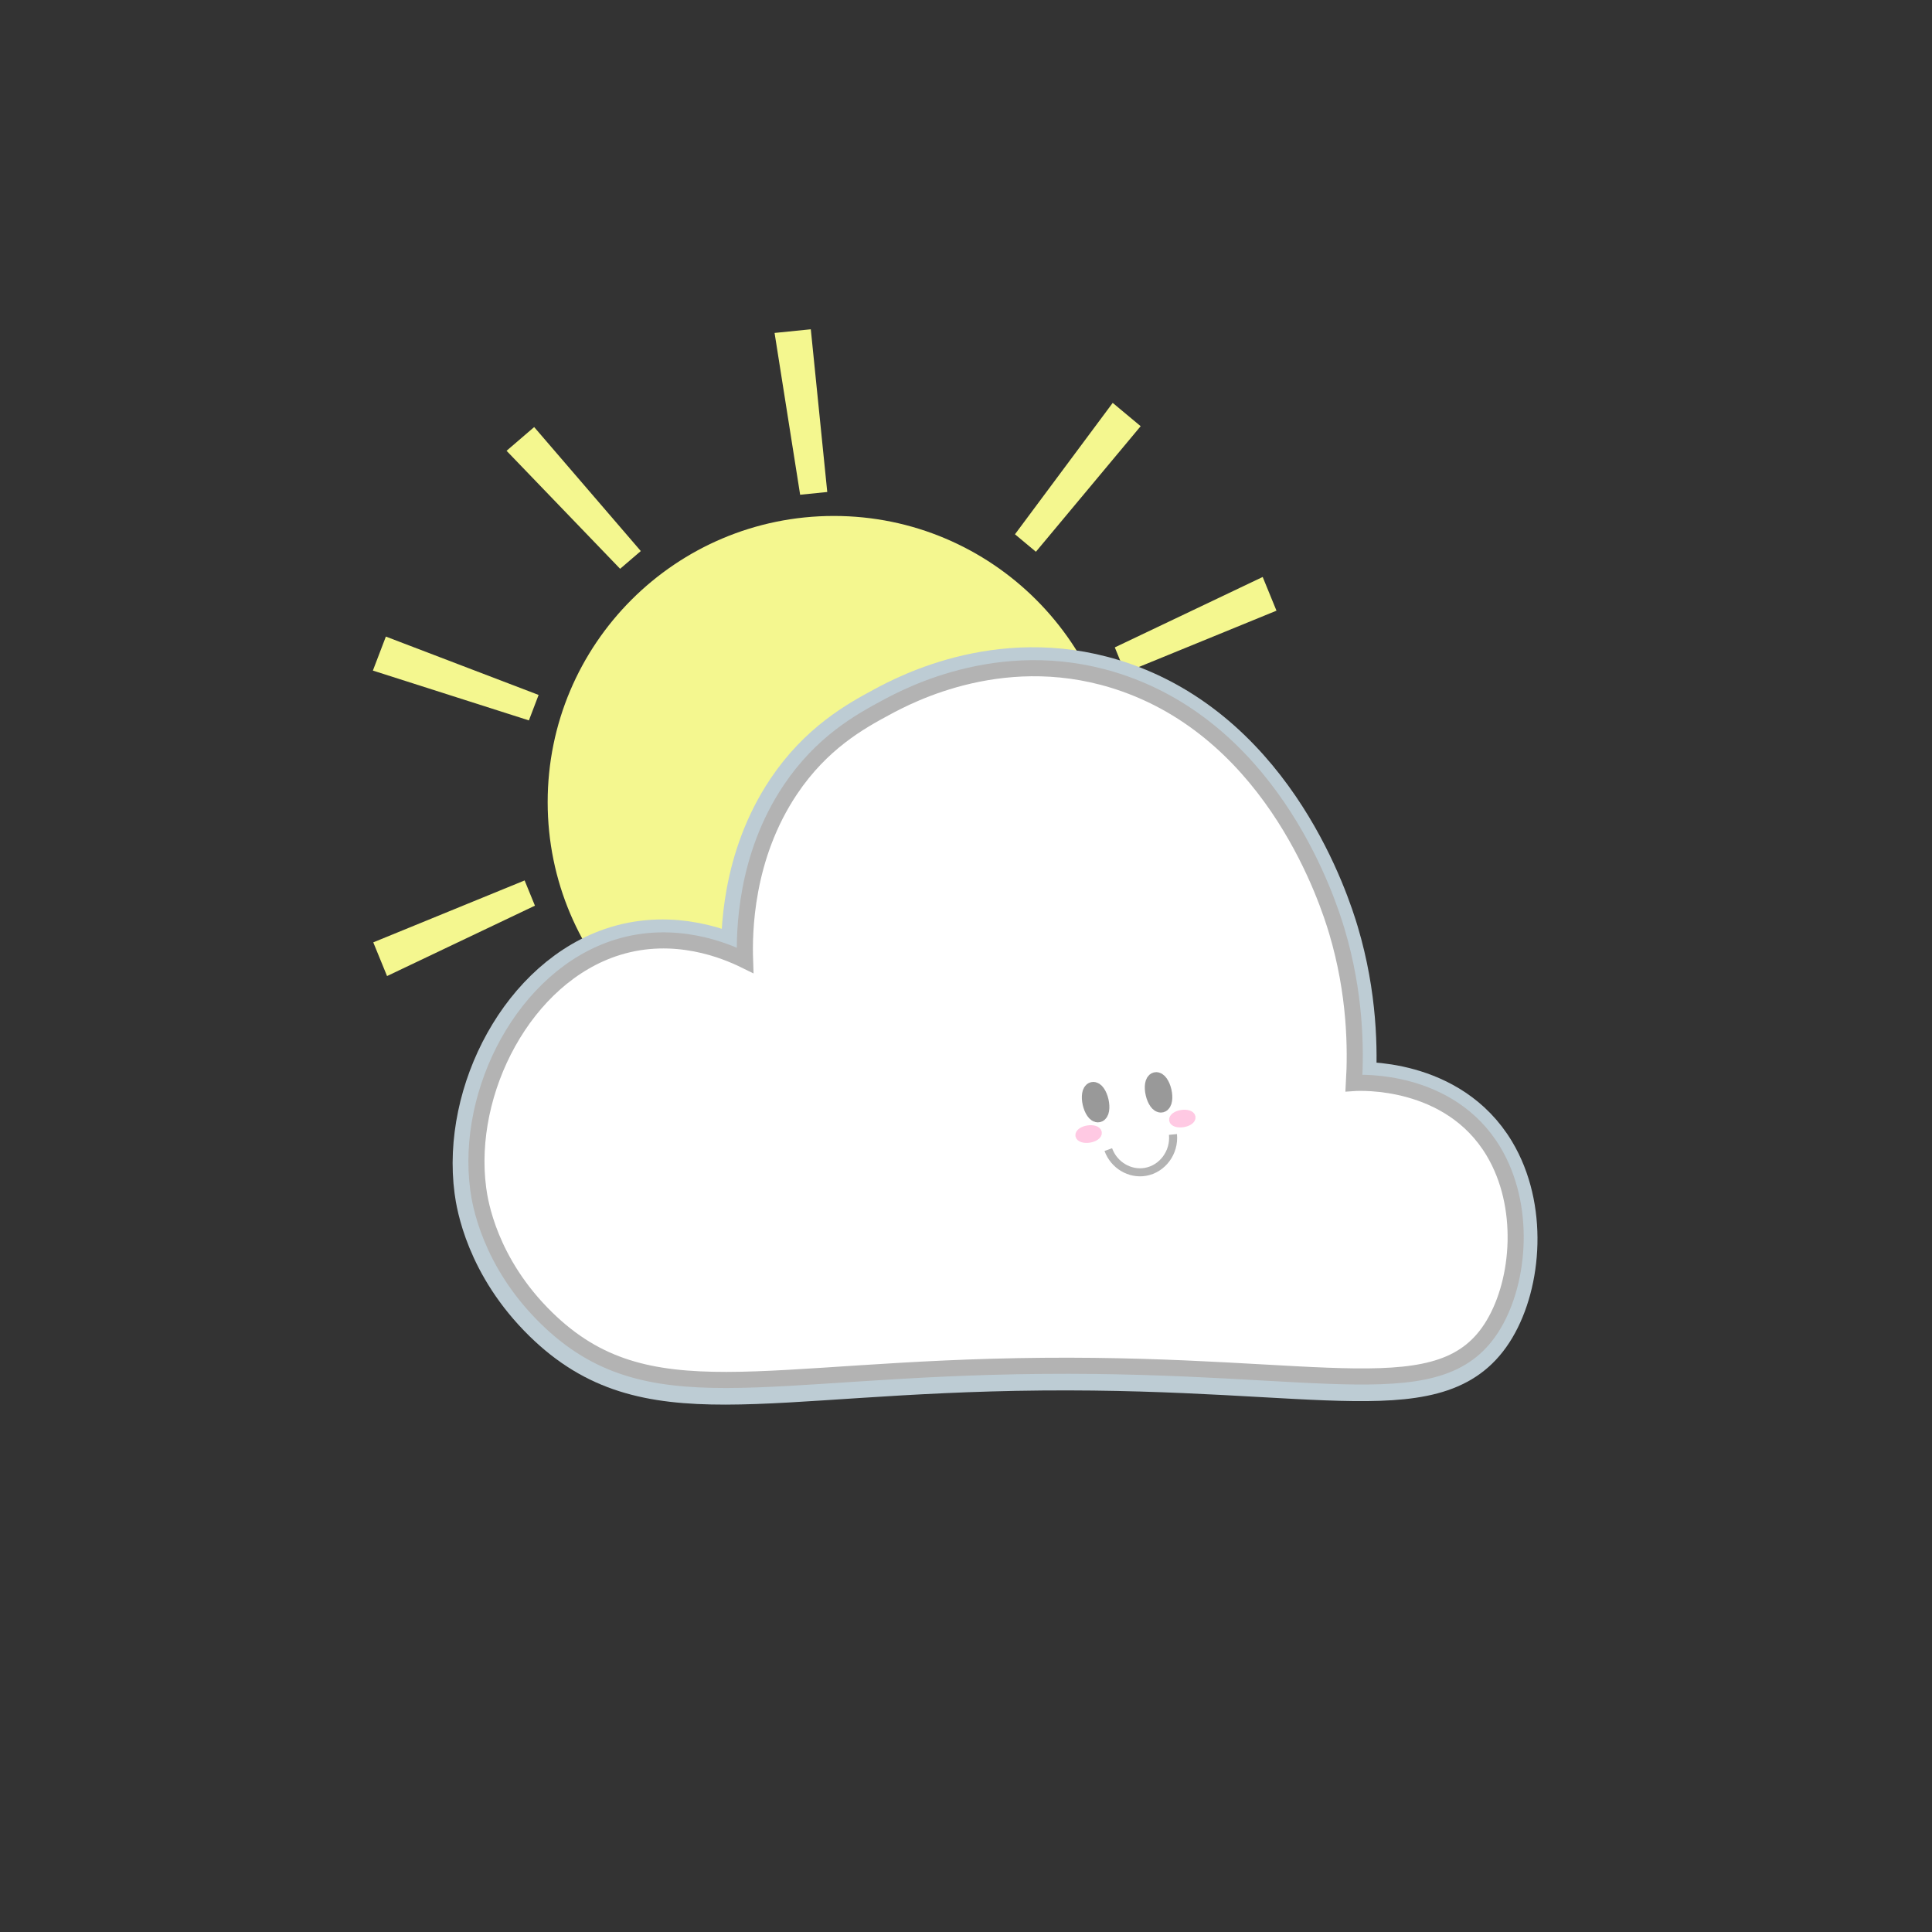 <?xml version="1.0" encoding="utf-8"?>
<!-- Generator: Adobe Illustrator 26.5.1, SVG Export Plug-In . SVG Version: 6.00 Build 0)  -->
<svg version="1.1" id="Layer_1" xmlns="http://www.w3.org/2000/svg" xmlns:xlink="http://www.w3.org/1999/xlink" x="0px" y="0px"
	 viewBox="0 0 720 720" style="enable-background:new 0 0 720 720;" xml:space="preserve">
<rect x="0" y="0" width="720" height="720" fill="#333333" stroke="none"/>
<style type="text/css">
	.st0{fill:#F4F78F;}
	.st1{fill:#FFC9E3;stroke:#FFC9E3;stroke-width:3;stroke-miterlimit:10;}
	.st2{fill:#F4F78F;stroke:#B3B3B3;stroke-width:3;stroke-miterlimit:10;}
	.st3{fill:#F4F78F;stroke:#F4F78F;stroke-width:3;stroke-miterlimit:10;}
	.st4{fill:#FFFFFF;stroke:#BDCCD4;stroke-width:17;stroke-miterlimit:10;}
	.st5{fill:#FFFFFF;stroke:#B3B3B3;stroke-width:6;stroke-miterlimit:10;}
	.st6{fill:#999999;stroke:#999999;stroke-width:6;stroke-miterlimit:10;}
	.st7{fill:#B3B3B3;stroke:#999999;stroke-width:6;stroke-miterlimit:10;}
	.st8{fill:none;stroke:#B3B3B3;stroke-width:3;stroke-miterlimit:10;}
</style>
<g>
	<g>
		<circle class="st0" cx="310.75" cy="298.94" r="101.65"/>
		<path class="st0" d="M310.75,202.28c53.29,0,96.65,43.36,96.65,96.65s-43.36,96.65-96.65,96.65s-96.65-43.36-96.65-96.65
			S257.46,202.28,310.75,202.28 M310.75,192.28c-58.9,0-106.65,47.75-106.65,106.65s47.75,106.65,106.65,106.65
			S417.4,357.84,417.4,298.94S369.65,192.28,310.75,192.28L310.75,192.28z"/>
	</g>
	
		<ellipse transform="matrix(0.925 -0.379 0.379 0.925 -90.606 132.582)" class="st1" cx="291.82" cy="296.68" rx="2.55" ry="1.27"/>
	
		<ellipse transform="matrix(0.925 -0.379 0.379 0.925 -82.282 144.532)" class="st1" cx="326.37" cy="281.49" rx="2.55" ry="1.27"/>
	<path class="st2" d="M292.6,290.66c-1.26-2.4-0.52-5.2,1.27-6.37c2.12-1.39,5.67-0.47,7,2.55"/>
	<path class="st2" d="M312.05,283.52c-1.26-2.4-0.52-5.2,1.27-6.37c2.12-1.39,5.67-0.47,7,2.55"/>
	<path class="st2" d="M320.86,291.71c2.99,4.99,1.65,11.02-2.14,13.71c-4.49,3.18-12.33,1.6-15.55-4.7"/>
	<polygon class="st3" points="398.79,376.42 393.51,381.37 433.18,423.61 440.82,416.43 	"/>
	<polygon class="st3" points="322.44,417.68 315.21,417.68 315.21,475.63 325.69,475.63 	"/>
	<polygon class="st3" points="237.37,395.43 232.37,390.21 190.51,430.27 197.76,437.84 	"/>
	<polygon class="st3" points="197.43,336.77 194.69,330.07 141.06,352.01 145.03,361.71 	"/>
	<polygon class="st3" points="196.21,266.61 198.79,259.85 144.67,239.17 140.93,248.96 	"/>
	<polygon class="st3" points="231.2,209.91 236.69,205.2 198.91,161.27 190.96,168.1 	"/>
	<polygon class="st3" points="299.45,182.74 306.65,182.01 300.82,124.36 290.39,125.41 	"/>
	<polygon class="st3" points="380.3,198.87 385.86,203.51 422.98,159.02 414.93,152.31 	"/>
	<polygon class="st3" points="417.38,242.01 420.12,248.7 473.75,226.76 469.78,217.06 	"/>
	<polygon class="st3" points="429.22,303.38 428.28,310.54 485.73,318.09 487.09,307.7 	"/>
</g>
<g>
	<path class="st4" d="M203.31,491.91c37.67,36.84,79.71,18.7,184.94,17.79c105.56-0.92,148.91,16.59,167.99-15.4
		c9.86-16.53,12.07-44.32-0.04-64.53c-16.37-27.32-49.83-25.62-51.99-25.47c0.75-12.75,0.57-33.3-6.37-56.57
		c-3.23-10.83-22.84-72.33-79.15-92.23c-43.68-15.44-80.52,4.38-88.99,8.94c-9.62,5.18-23.78,13.02-35.52,30.52
		c-16.93,25.23-17.24,53.27-16.89,63.61c-7.39-3.63-26.19-11.47-47.52-4.85c-34.61,10.75-56.75,53.66-51.93,89.96
		C178.49,448.64,181.98,471.05,203.31,491.91z"/>
	<path class="st5" d="M203.68,491.22c37.67,36.84,79.71,18.7,184.94,17.79c105.56-0.92,148.91,16.59,167.99-15.4
		c9.86-16.53,12.07-44.32-0.04-64.53c-16.37-27.32-49.83-25.62-51.99-25.47c0.75-12.75,0.57-33.3-6.37-56.57
		c-3.23-10.83-22.84-72.33-79.15-92.23c-43.68-15.44-80.52,4.38-88.99,8.94c-9.62,5.18-23.78,13.02-35.52,30.52
		c-16.93,25.23-17.24,53.27-16.89,63.61c-7.39-3.63-26.19-11.47-47.52-4.85c-34.61,10.75-56.75,53.66-51.93,89.96
		C178.85,447.95,182.34,470.36,203.68,491.22z"/>
	
		<ellipse transform="matrix(0.975 -0.223 0.223 0.975 -81.344 101.502)" class="st6" cx="408.3" cy="410.55" rx="1.91" ry="4.63"/>
	<path class="st7" d="M433.61,406.62c0.58,2.49,0.22,4.72-0.8,4.98c-1.02,0.26-2.32-1.55-2.9-4.04c-0.58-2.49-0.22-4.72,0.8-4.98
		C431.73,402.32,433.03,404.13,433.61,406.62z"/>
	<path class="st8" d="M413.03,428.42c2.13,5.85,8.06,9.31,13.87,8.29c6.29-1.11,10.88-7.19,10.23-13.93"/>
	
		<ellipse transform="matrix(0.988 -0.157 0.157 0.988 -61.36 69.026)" class="st1" cx="405.61" cy="422.35" rx="3.47" ry="1.74"/>
	
		<ellipse transform="matrix(0.988 -0.157 0.157 0.988 -60.02 74.443)" class="st1" cx="440.52" cy="416.58" rx="3.47" ry="1.74"/>
</g>
</svg>

